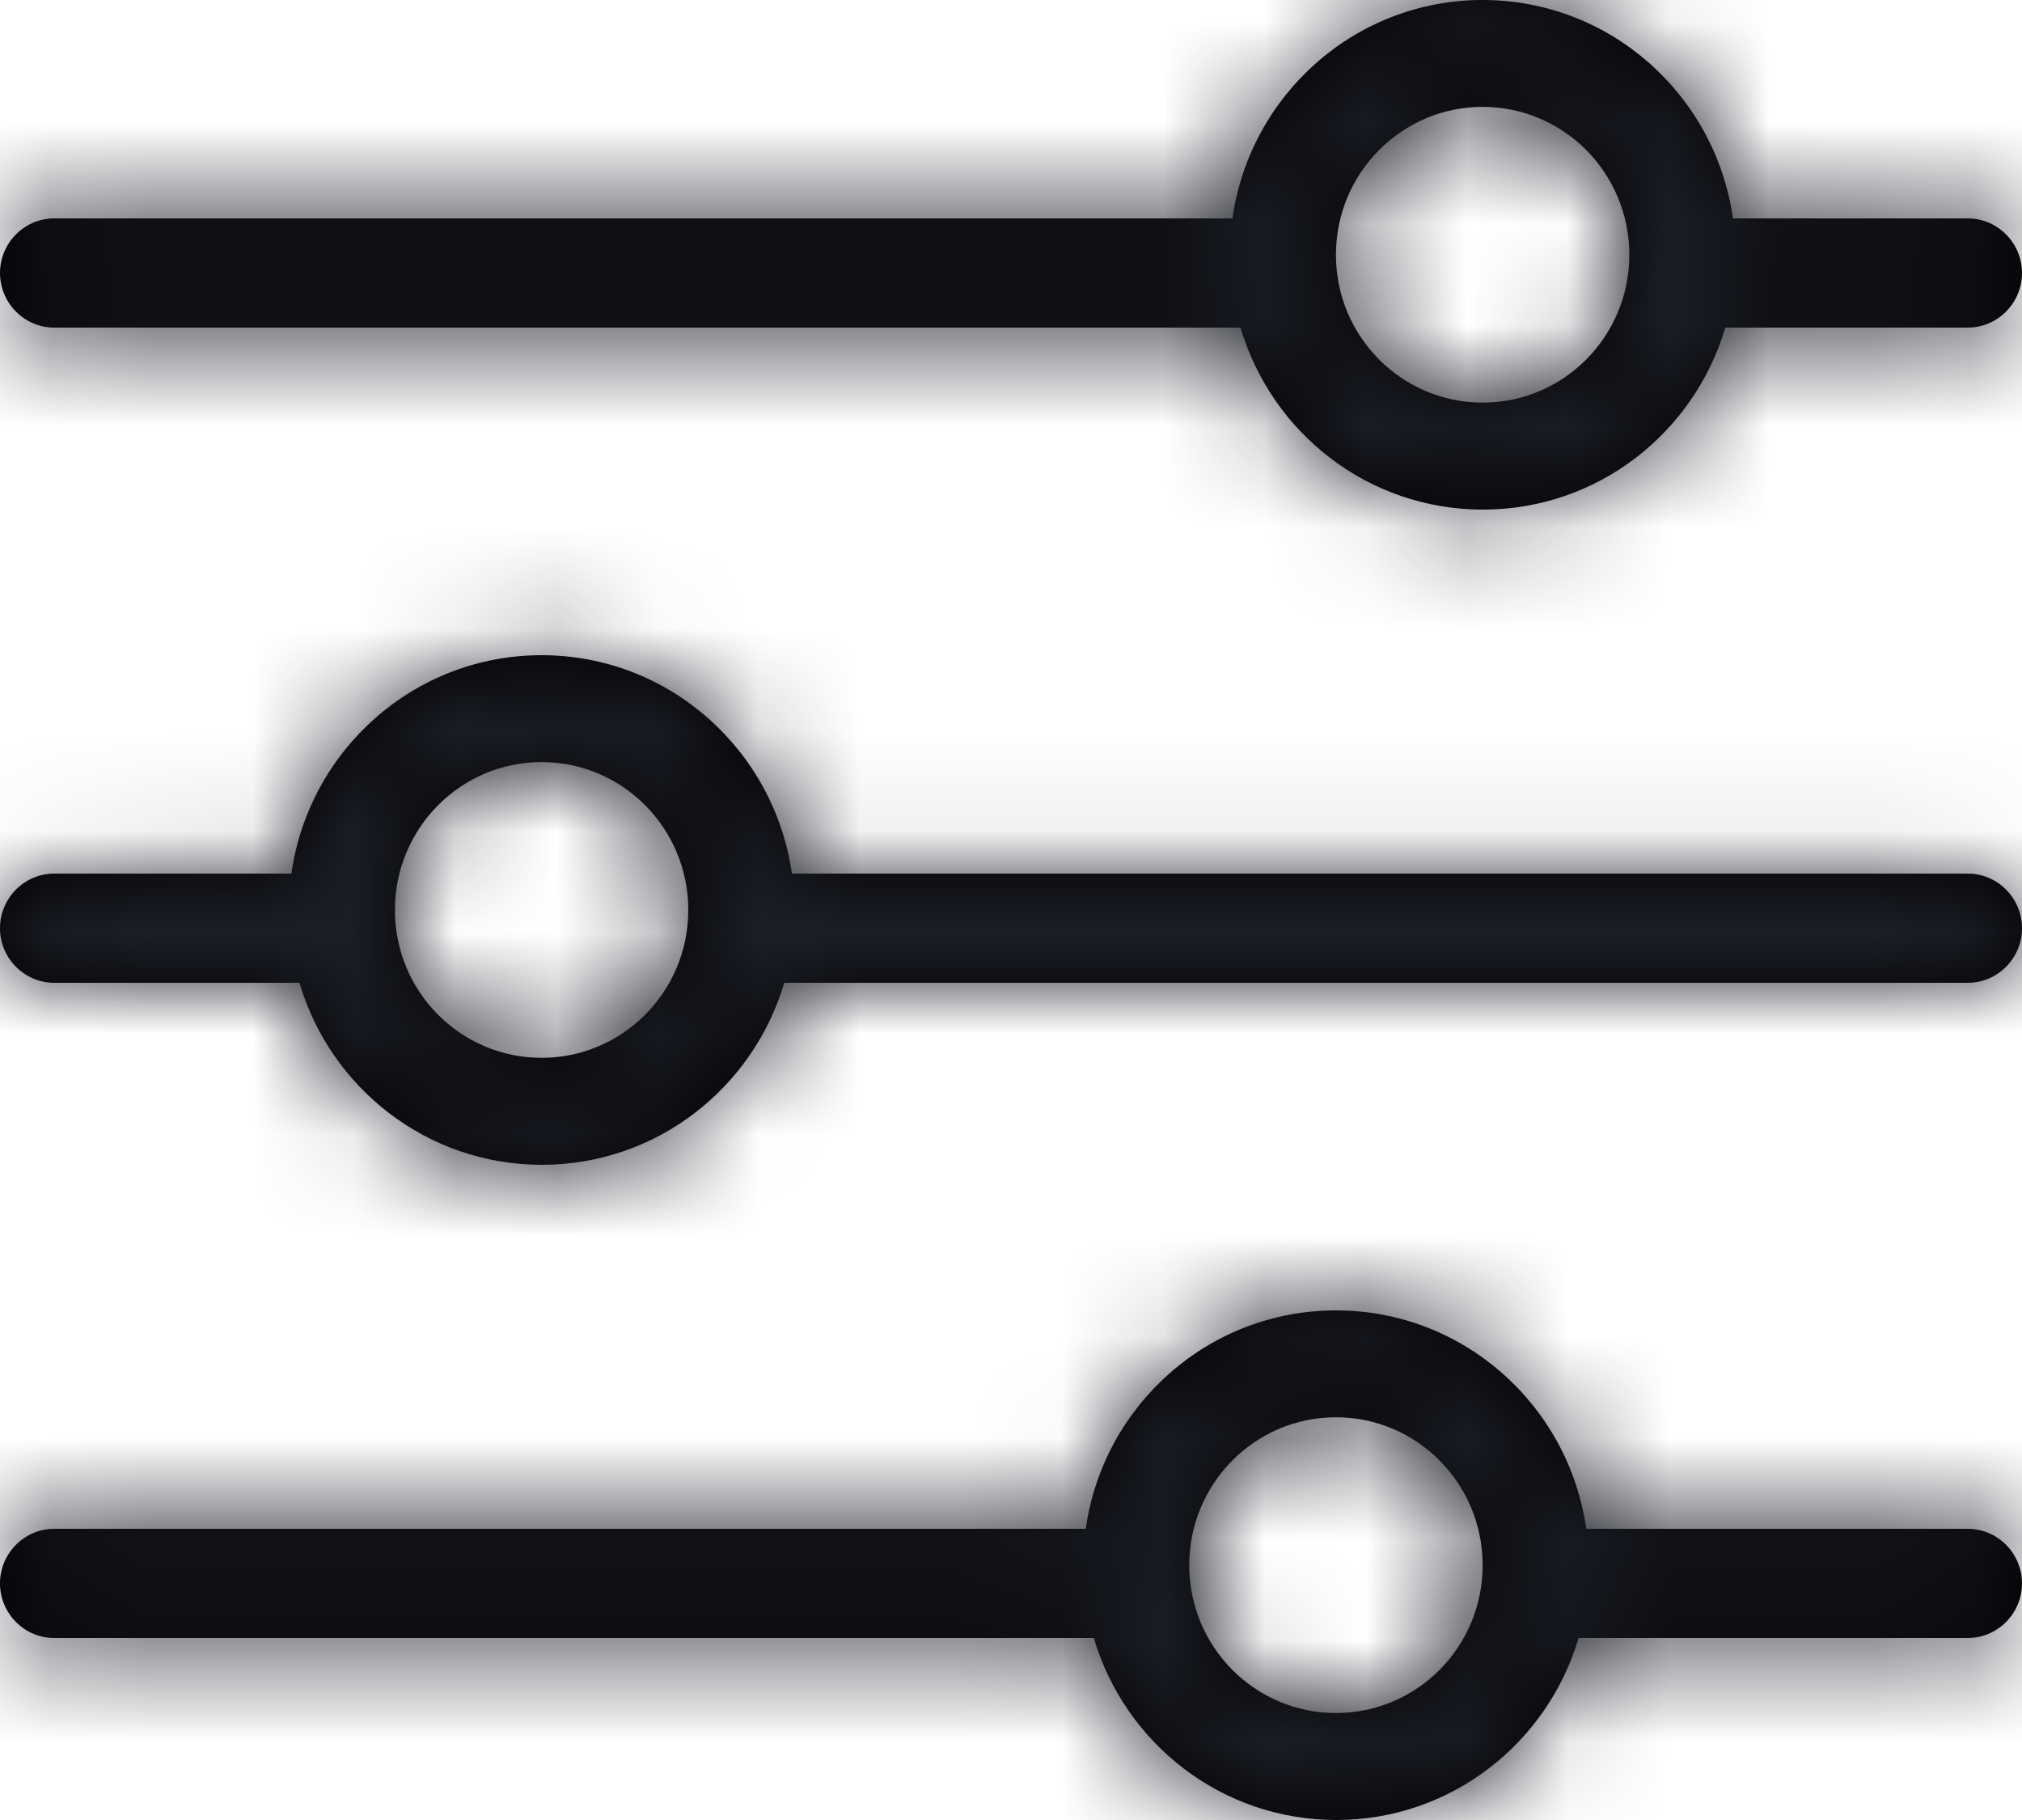 <?xml version="1.0" encoding="UTF-8"?>
<svg width="20px" height="18px" viewBox="0 0 20 18" version="1.1" xmlns="http://www.w3.org/2000/svg" xmlns:xlink="http://www.w3.org/1999/xlink">
    <title>3. icons/outline/icon-filter</title>
    <defs>
        <path d="M13.214,13.24 C14.475,13.24 15.516,14.178 15.69,15.4 L15.69,15.4 L19.464,15.4 C19.759,15.4 20,15.643 20,15.94 C20,16.237 19.759,16.48 19.464,16.48 L19.464,16.48 L15.614,16.48 C15.306,17.522 14.35,18.28 13.217,18.28 C12.083,18.28 11.127,17.522 10.819,16.48 L10.819,16.48 L0.536,16.48 C0.241,16.48 0,16.237 0,15.94 C0,15.643 0.241,15.4 0.536,15.4 L0.536,15.4 L10.739,15.4 C10.913,14.178 11.953,13.24 13.214,13.24 Z M13.214,14.297 C12.413,14.297 11.763,14.952 11.763,15.76 C11.763,16.568 12.413,17.222 13.214,17.222 C14.016,17.222 14.665,16.568 14.665,15.76 C14.665,14.952 14.016,14.297 13.214,14.297 Z M5.357,6.76 C6.618,6.76 7.658,7.698 7.833,8.92 L7.833,8.92 L19.464,8.92 C19.759,8.92 20,9.163 20,9.46 C20,9.757 19.759,10 19.464,10 L19.464,10 L7.757,10 C7.449,11.042 6.493,11.8 5.359,11.8 C4.225,11.8 3.27,11.042 2.962,10 L2.962,10 L0.536,10 C0.241,10 0,9.757 0,9.46 C0,9.163 0.241,8.92 0.536,8.92 L0.536,8.92 L2.882,8.92 C3.056,7.698 4.096,6.76 5.357,6.76 Z M5.357,7.817 C4.556,7.817 3.906,8.472 3.906,9.28 C3.906,10.088 4.556,10.742 5.357,10.742 C6.158,10.742 6.808,10.088 6.808,9.28 C6.808,8.472 6.158,7.817 5.357,7.817 Z M14.665,0.28 C15.926,0.28 16.967,1.218 17.141,2.44 L17.141,2.44 L19.464,2.44 C19.759,2.44 20,2.683 20,2.98 C20,3.277 19.759,3.52 19.464,3.52 L19.464,3.52 L17.065,3.52 C16.757,4.562 15.801,5.32 14.667,5.32 C13.533,5.32 12.578,4.562 12.27,3.52 L12.27,3.52 L0.536,3.52 C0.241,3.52 0,3.277 0,2.98 C0,2.683 0.241,2.44 0.536,2.44 L0.536,2.44 L12.19,2.44 C12.364,1.218 13.404,0.28 14.665,0.28 Z M14.665,1.337 C13.864,1.337 13.214,1.992 13.214,2.8 C13.214,3.608 13.864,4.262 14.665,4.262 C15.467,4.262 16.116,3.608 16.116,2.8 C16.116,1.992 15.467,1.337 14.665,1.337 Z" id="path-1"></path>
    </defs>
    <g id="Yanbal-UI-Visual-Kit" stroke="none" stroke-width="1" fill="none" fill-rule="evenodd">
        <g id="yanbal-styleguide-pag2" transform="translate(-1514, -4541)">
            <g id="Group" transform="translate(1512, 4538)">
                <g id="Group-2" transform="translate(2, 2.72)">
                    <mask id="mask-2" fill="white">
                        <use xlink:href="#path-1"></use>
                    </mask>
                    <use id="Mask" fill="#000000" fill-rule="nonzero" xlink:href="#path-1"></use>
                    <g id="Group" mask="url(#mask-2)">
                        <g transform="translate(-2, -2.72)" id="colors/brand-secondary">
                            <rect id="box" fill="#1C1F28" fill-rule="nonzero" x="0" y="0" width="24" height="24"></rect>
                        </g>
                    </g>
                </g>
            </g>
        </g>
    </g>
</svg>